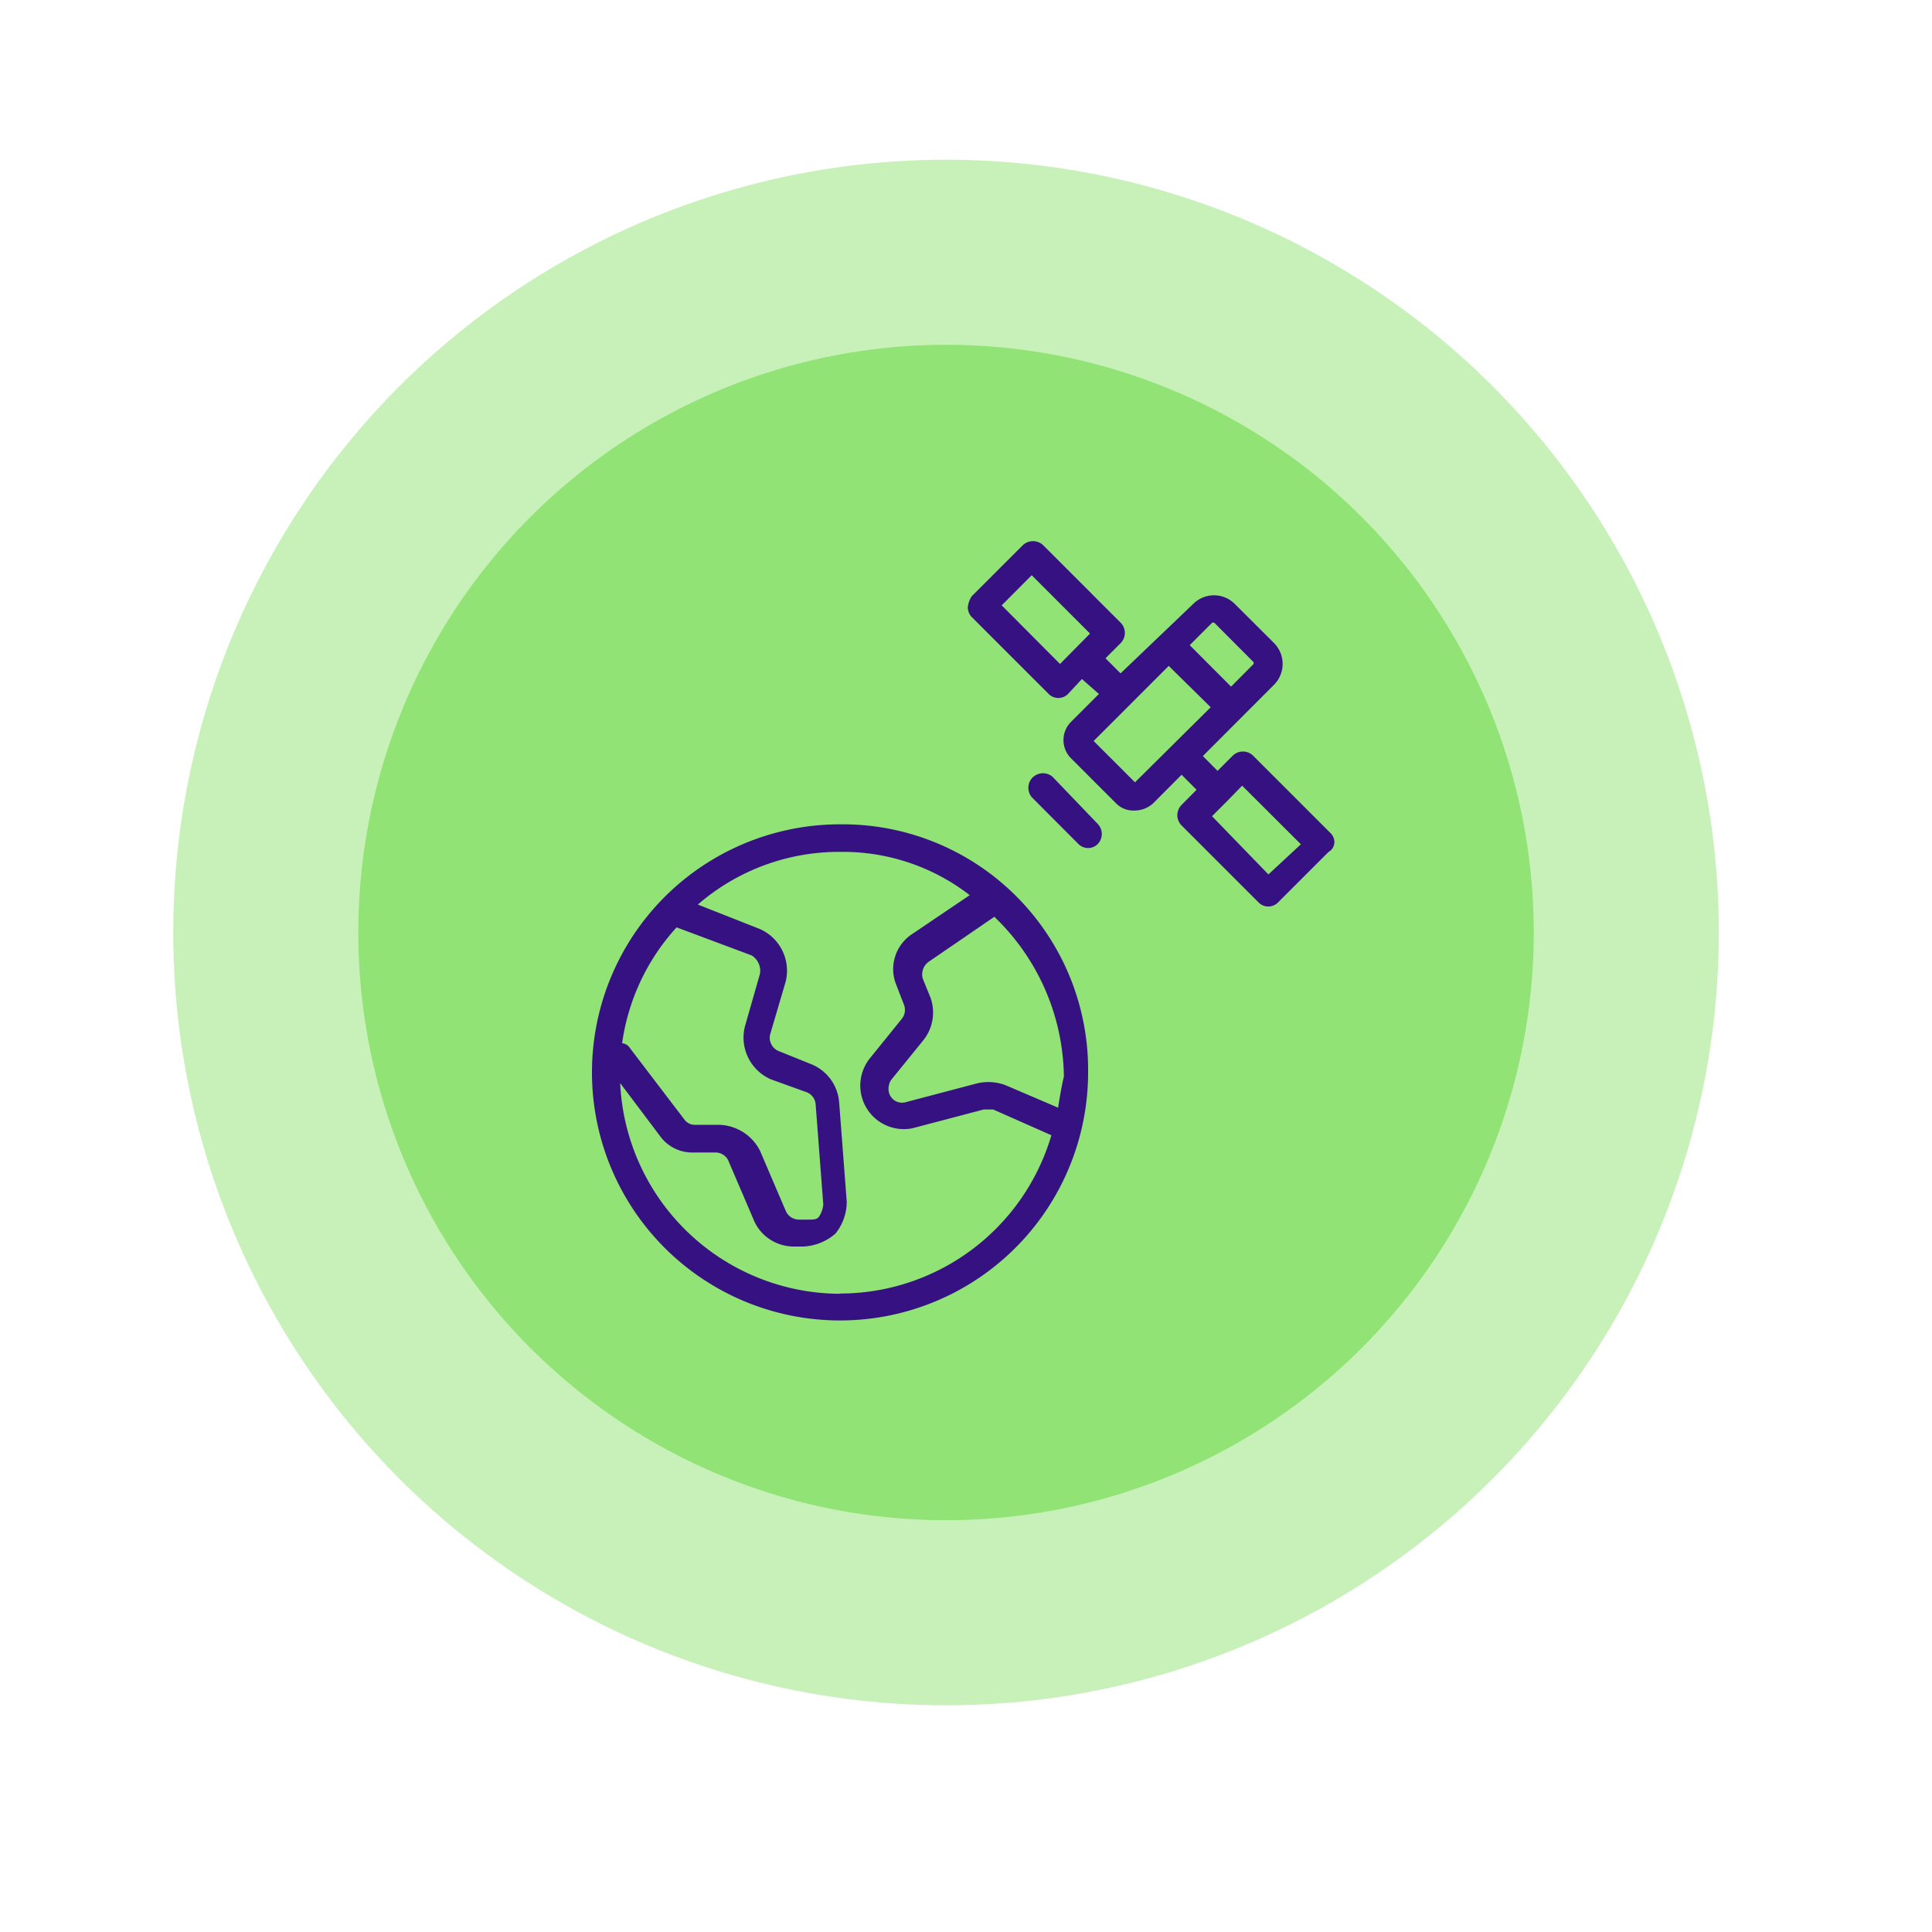 <svg id="Layer_1" data-name="Layer 1" xmlns="http://www.w3.org/2000/svg" viewBox="0 0 150 150"><defs><style>.cls-1{opacity:0.5;}.cls-2{fill:#91e375;}.cls-3{fill:#361181;}</style></defs><title>membership_orbit</title><g id="Group_10822" data-name="Group 10822"><g id="Group_7763" data-name="Group 7763" class="cls-1"><circle id="Ellipse_179" data-name="Ellipse 179" class="cls-2" cx="73.45" cy="72.4" r="60"/></g><g id="Group_7764" data-name="Group 7764"><circle id="Ellipse_180" data-name="Ellipse 180" class="cls-2" cx="73.45" cy="72.4" r="45.63"/></g></g><path id="Path_10307" data-name="Path 10307" class="cls-3" d="M103.3,64.68l-6-6a1.13,1.13,0,0,0-1.6,0l-1.17,1.17L93.39,58.7l5.54-5.55a2.3,2.3,0,0,0,0-3.21l-3.07-3.06a2.28,2.28,0,0,0-3.21,0L87,52.28l-1.17-1.17L87,49.94a1.13,1.13,0,0,0,0-1.6l-6-6a1.15,1.15,0,0,0-1.6,0L75.44,46.3a1.93,1.93,0,0,0-.3.87,1.11,1.11,0,0,0,.3.73l6,6a1.06,1.06,0,0,0,1.46,0L84,52.72l1.32,1.16-2.19,2.19a2,2,0,0,0,0,2.78l3.5,3.5a1.9,1.9,0,0,0,1.46.58,2.15,2.15,0,0,0,1.46-.58l2.19-2.2,1.16,1.17-1.16,1.17a1.13,1.13,0,0,0,0,1.6l6,6a1.06,1.06,0,0,0,1.46,0l3.94-3.94a.89.89,0,0,0,.35-1.21A.82.82,0,0,0,103.3,64.68Zm-21-13.13L77.77,47l2.33-2.34,4.53,4.53Zm11.82-3.21h.15l3.06,3.07v.14l-1.75,1.76-3.21-3.22Zm-6,12.4-3.21-3.21,5.83-5.83L94,54.91Zm10.36,7.15-4.38-4.52,1.17-1.17L96.44,61,101,65.55ZM65.22,64A19.26,19.26,0,1,0,84.48,83.21h0A19.06,19.06,0,0,0,65.63,64ZM52.53,72l5.83,2.18A1.4,1.4,0,0,1,59,75.62l-1.17,4.09a3.54,3.54,0,0,0,2,4.08l2.77,1a1.1,1.1,0,0,1,.73,1l.59,7.73a2,2,0,0,1-.29.87c-.15.3-.44.3-.88.3H62A1.11,1.11,0,0,1,61,94l-2-4.67a3.67,3.67,0,0,0-3.21-2H54a1,1,0,0,1-.88-.43l-4.23-5.55A.76.76,0,0,0,48.3,81,16.8,16.8,0,0,1,52.53,72Zm12.69,28.45A17.15,17.15,0,0,1,48.15,84.09l3.07,4.08a3.09,3.09,0,0,0,2.62,1.31h1.75a1.1,1.1,0,0,1,1,.73l2,4.67a3.38,3.38,0,0,0,3.06,1.9h.73a4.07,4.07,0,0,0,2.48-1,3.93,3.93,0,0,0,.88-2.48l-.59-7.73A3.48,3.48,0,0,0,63,82.63l-2.48-1a1.12,1.12,0,0,1-.73-1.31L61,76.21a3.54,3.54,0,0,0-2-4.08l-4.82-1.9a16.73,16.73,0,0,1,11.09-4.09A16.08,16.08,0,0,1,75.29,69.5l-4.53,3.06A3.25,3.25,0,0,0,69.6,76.5L70.18,78A1.1,1.1,0,0,1,70,79.12l-2.48,3.07a3.38,3.38,0,0,0,3.31,5.41h0l5.55-1.46h.73l4.52,2A17.12,17.12,0,0,1,65.22,100.43ZM82.15,86l-4.09-1.75a3.8,3.8,0,0,0-2.19-.14l-5.54,1.46a1.05,1.05,0,0,1-1.3-.7v0a1.29,1.29,0,0,1,.14-1l2.48-3.06a3.44,3.44,0,0,0,.59-3.36l-.59-1.45a1.2,1.2,0,0,1,.44-1.32l5.11-3.5a17.47,17.47,0,0,1,5.4,12.4C82.44,84.23,82.29,85.11,82.15,86ZM81.71,60.3a1.15,1.15,0,0,0-1.6.13,1.14,1.14,0,0,0,0,1.47l3.64,3.65a1.06,1.06,0,0,0,1.46,0,1.13,1.13,0,0,0,0-1.6Z"/></svg>